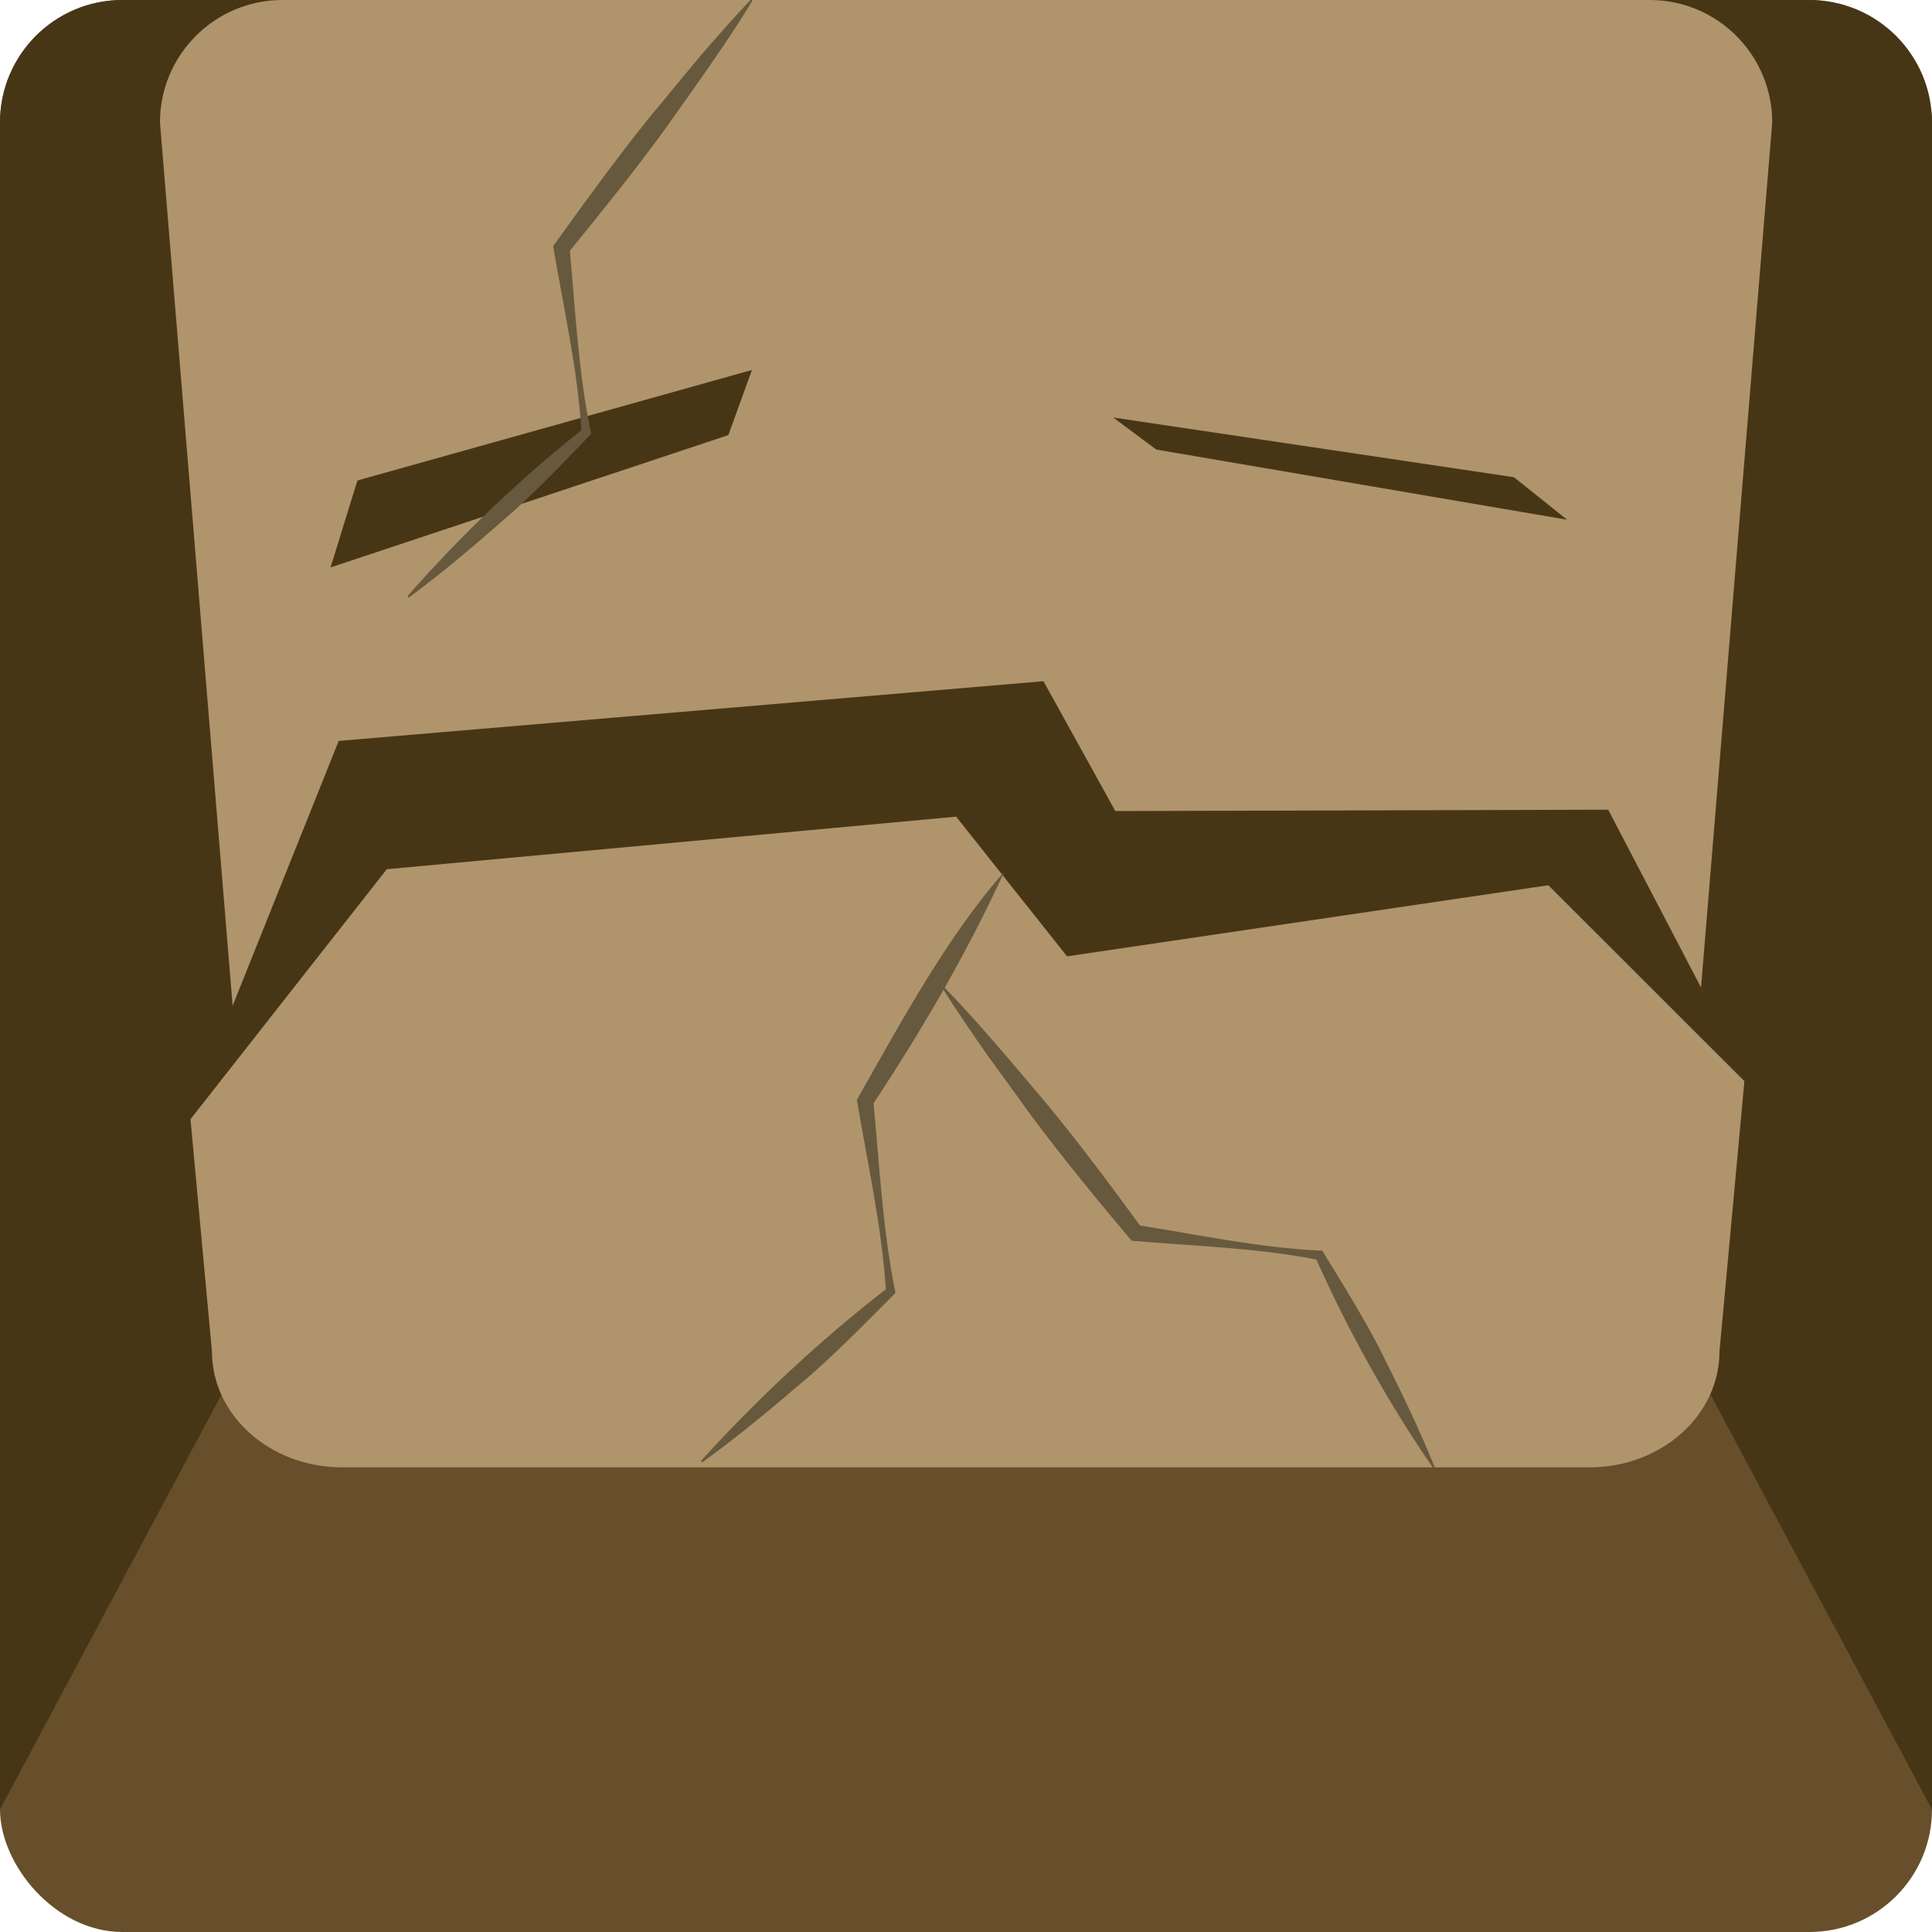 <?xml version="1.0" encoding="UTF-8"?>
<svg id="Layer_1" xmlns="http://www.w3.org/2000/svg" version="1.1" viewBox="0 0 100 100">
  <!-- Generator: Adobe Illustrator 29.8.2, SVG Export Plug-In . SVG Version: 2.1.1 Build 3)  -->
  <defs>
    <style>
      .st0 {
        fill: #b0946b;
      }

      .st1 {
        fill: #664f2a;
      }

      .st2 {
        fill: #67593e;
      }

      .st3 {
        fill: #473616;
      }
    </style>
  </defs>
  <rect class="st1" width="100" height="100" rx="6.34" ry="6.34"/>
  <g>
    <path class="st3" d="M6.34,0C2.84,0,0,2.84,0,6.34v87.32L50,0H6.34Z"/>
    <path class="st3" d="M93.66,0h-43.66l50,93.66V6.34c0-3.5-2.84-6.34-6.34-6.34Z"/>
  </g>
  <path class="st0" d="M85.4,0H14.62c-3.5,0-6.34,2.84-6.34,6.34l5,60.76c0,3.5,2.84,6.34,6.34,6.34h60.77c3.5,0,6.34-2.84,6.34-6.34l5-60.76C91.73,2.84,88.89,0,85.39,0h.01Z"/>
  <path class="st3" d="M16.57,74.21h66.85c3.85,0,3.31-3.08,3.31-6.45l3.57-12.33-7.06-13.52-25.51.07-3.72-6.72-36.48,3.09-7.2,17.98,4.63,11.76c0,3.37-2.25,6.14,1.6,6.14v-.02Z"/>
  <polygon class="st3" points="57.62 21.61 78.36 24.7 81.11 26.9 59.85 23.27 57.62 21.61"/>
  <polygon class="st3" points="38.92 19.15 18.5 24.87 17.11 29.37 37.7 22.52 38.92 19.15"/>
  <path class="st0" d="M17.72,75.95h64.55c3.72,0,6.73-2.69,6.73-6l1.29-13.99-10.15-10.14-24.91,3.68-5.74-7.23-29.47,2.72-10.16,12.94,1.11,12.02c0,3.31,3.02,6,6.73,6h.02Z"/>
  <path class="st2" d="M36.29,75.61c2.91-3.22,6.22-6.29,9.65-8.95l-.08.21c-.21-3.35-.95-6.63-1.51-9.94,2.28-4.02,4.67-8.45,7.63-11.81-1.93,4.22-4.28,8.23-6.84,12.1l.06-.27c.32,3.29.47,6.61,1.13,9.86l.02.11-.1.1c-1.36,1.37-3.29,3.34-4.76,4.55-1.66,1.43-3.36,2.83-5.14,4.12l-.07-.07h0Z"/>
  <path class="st2" d="M21.1,30.85c2.72-3.11,5.83-6.08,9.08-8.65l-.08.21c-.19-3.27-.93-6.46-1.47-9.67,1.61-2.24,3.23-4.48,4.96-6.63l2.58-3.12c.88-1.02,1.77-2.04,2.7-3.02l.08.06c-1.2,2-3.19,4.77-4.56,6.7-1.59,2.18-3.29,4.28-4.99,6.37l.08-.31c.3,3.19.44,6.41,1.1,9.56l.02.11-.1.1c-1.27,1.32-3.09,3.22-4.48,4.39-1.57,1.38-3.17,2.73-4.86,3.98l-.07-.07h.01Z"/>
  <path class="st2" d="M74.18,75.99c-2.33-3.39-4.42-7.13-6.09-10.9l.19.13c-3.2-.64-6.47-.72-9.71-1-1.77-2.11-3.52-4.23-5.16-6.43l-2.37-3.27c-.77-1.11-1.53-2.21-2.25-3.36l.08-.06c1.63,1.65,3.81,4.26,5.33,6.06,1.71,2.07,3.31,4.23,4.9,6.4l-.28-.16c3.16.5,6.3,1.18,9.51,1.33h.11l.07.12c.96,1.56,2.34,3.78,3.12,5.41.94,1.86,1.84,3.73,2.63,5.68l-.09.05h0Z"/>
</svg>